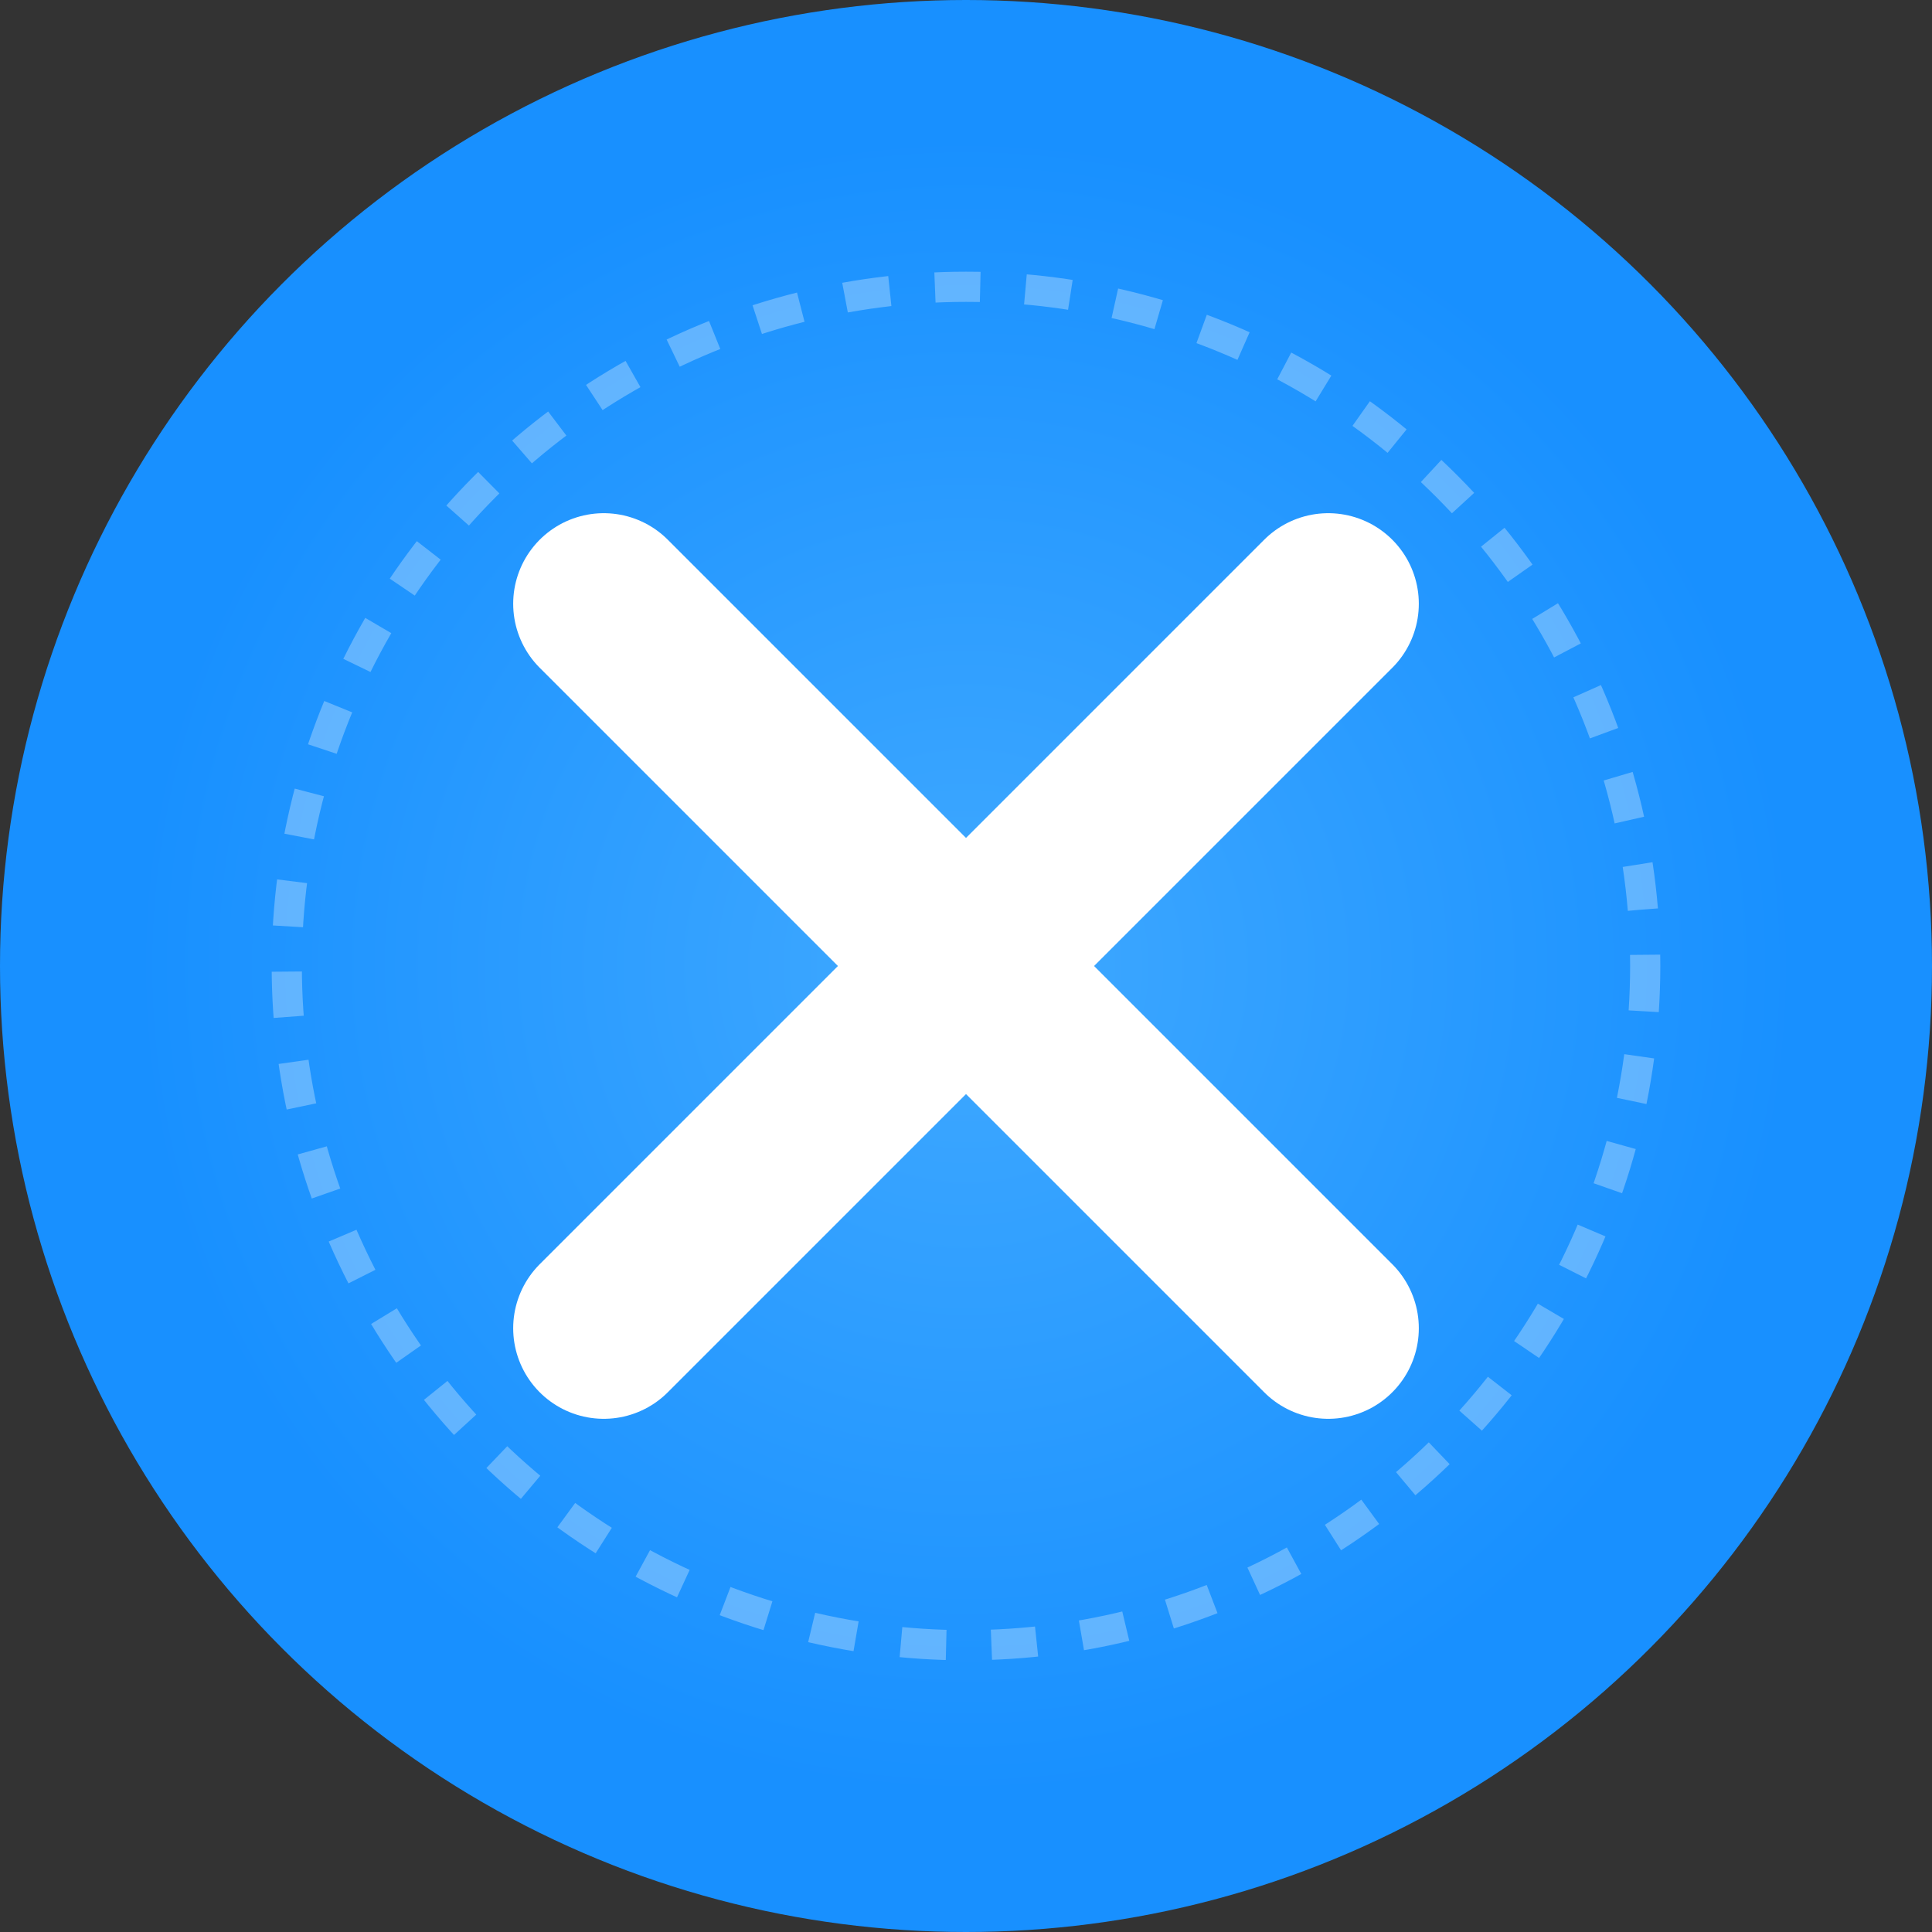<svg width="512" height="512" viewBox="0 0 512 512" fill="none" xmlns="http://www.w3.org/2000/svg">
  <rect x="0" y="0" width="512" height="512" fill="#333333" stroke="none"/>
  <!-- 发光效果 - 外层 -->
  <circle cx="256" cy="256" r="256" fill="#1890FF" />
  <circle cx="256" cy="256" r="240" fill="#1890FF" />
  
  <!-- 光晕效果 -->
  <circle cx="256" cy="256" r="220" fill="url(#paint0_radial)" />
  
  <!-- X 字母 - 粗体现代设计 -->
  <path d="M160 160L352 352" stroke="white" stroke-width="48" stroke-linecap="round" />
  <path d="M352 160L160 352" stroke="white" stroke-width="48" stroke-linecap="round" />
  
  <!-- 发光线条 -->
  <path d="M160 160L352 352" stroke="url(#paint1_linear)" stroke-width="24" stroke-linecap="round" />
  <path d="M352 160L160 352" stroke="url(#paint2_linear)" stroke-width="24" stroke-linecap="round" />
  
  <!-- 装饰环 -->
  <circle cx="256" cy="256" r="180" stroke="white" stroke-width="8" stroke-opacity="0.3" stroke-dasharray="12 12" />
  
  <!-- 光点效果 -->
  <circle cx="160" cy="160" r="12" fill="white" fill-opacity="0.8" />
  <circle cx="352" cy="160" r="12" fill="white" fill-opacity="0.8" />
  <circle cx="160" cy="352" r="12" fill="white" fill-opacity="0.8" />
  <circle cx="352" cy="352" r="12" fill="white" fill-opacity="0.8" />
  
  <!-- 渐变定义 -->
  <defs>
    <radialGradient id="paint0_radial" cx="0" cy="0" r="1" gradientUnits="userSpaceOnUse" gradientTransform="translate(256 256) rotate(90) scale(220)">
      <stop offset="0" stop-color="#40A9FF" />
      <stop offset="1" stop-color="#1890FF" />
    </radialGradient>
    <linearGradient id="paint1_linear" x1="160" y1="160" x2="352" y2="352" gradientUnits="userSpaceOnUse">
      <stop offset="0" stop-color="white" />
      <stop offset="1" stop-color="white" stop-opacity="0.2" />
    </linearGradient>
    <linearGradient id="paint2_linear" x1="352" y1="160" x2="160" y2="352" gradientUnits="userSpaceOnUse">
      <stop offset="0" stop-color="white" />
      <stop offset="1" stop-color="white" stop-opacity="0.2" />
    </linearGradient>
  </defs>
</svg>
